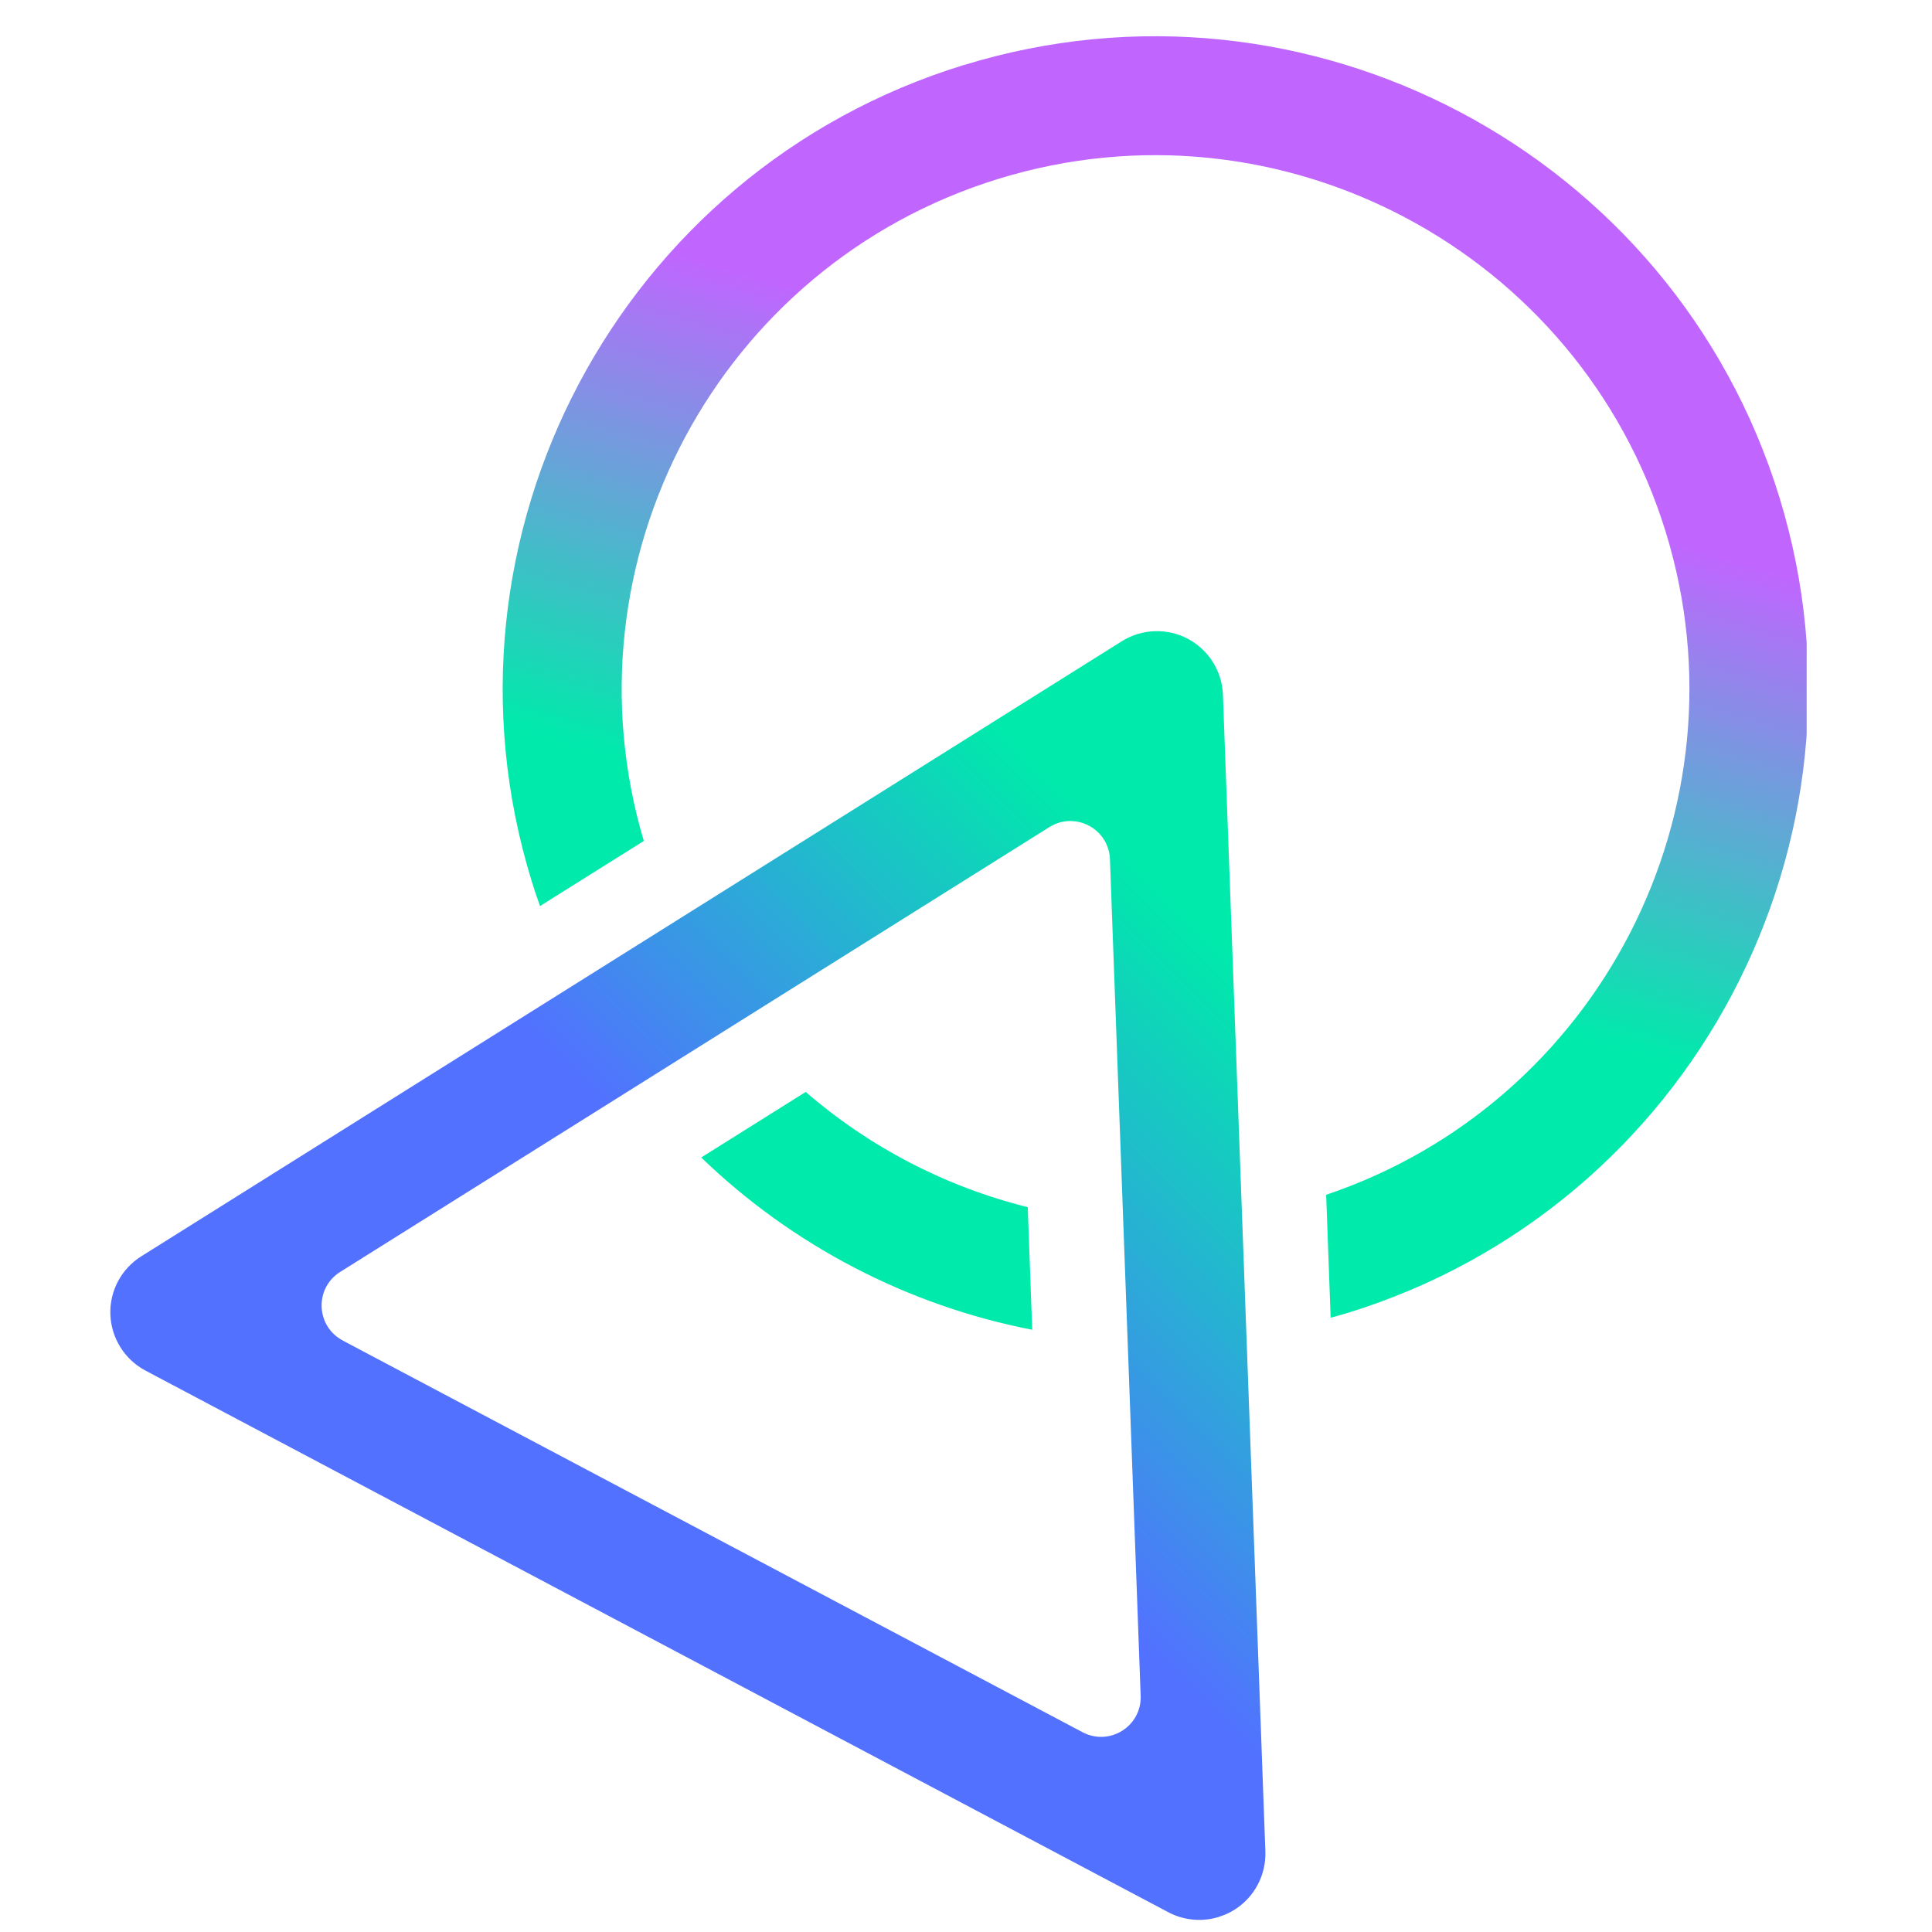 <svg xmlns="http://www.w3.org/2000/svg" xmlns:xlink="http://www.w3.org/1999/xlink" width="500" zoomAndPan="magnify" viewBox="0 0 375 375" height="500" preserveAspectRatio="xMidYMid meet" version="1.0"><defs><clipPath id="3f9a3042db"><path d="M 97 7 L 350.672 7 L 350.672 259 L 97 259 Z M 97 7 " clip-rule="nonzero"/></clipPath><clipPath id="69fd80e80f"><path d="M 156.379 211.953 L 136.109 224.664 C 153.805 241.758 176.176 253.41 200.355 258.109 L 199.484 234.309 C 183.578 230.355 168.777 222.672 156.395 211.949 Z M 187.023 12.637 C 120.25 33.176 82.633 104.223 103.188 170.996 C 103.691 172.641 104.246 174.254 104.816 175.867 L 124.961 163.234 C 108.832 108.902 139.523 51.406 193.809 34.711 C 248.426 17.902 306.52 48.672 323.328 103.289 C 339.852 157.004 310.348 214.07 257.406 231.906 L 258.277 255.766 C 259.367 255.469 260.441 255.184 261.531 254.852 C 328.309 234.309 365.926 163.266 345.371 96.488 C 324.828 29.715 253.785 -7.906 187.008 12.652 Z M 187.023 12.637 " clip-rule="nonzero"/></clipPath><linearGradient x1="157.061" gradientTransform="matrix(1.581, 0, 0, 1.581, 21.421, -66.158)" y1="27.03" x2="100.363" gradientUnits="userSpaceOnUse" y2="222.915" id="0286a15614"><stop stop-opacity="1" stop-color="rgb(75.29%, 39.999%, 100%)" offset="0"/><stop stop-opacity="1" stop-color="rgb(75.29%, 39.999%, 100%)" offset="0.231"/><stop stop-opacity="1" stop-color="rgb(75.29%, 39.999%, 100%)" offset="0.25"/><stop stop-opacity="1" stop-color="rgb(75.29%, 39.999%, 100%)" offset="0.312"/><stop stop-opacity="1" stop-color="rgb(75.29%, 39.999%, 100%)" offset="0.328"/><stop stop-opacity="1" stop-color="rgb(75.29%, 39.999%, 100%)" offset="0.336"/><stop stop-opacity="1" stop-color="rgb(74.333%, 40.657%, 99.58%)" offset="0.34"/><stop stop-opacity="1" stop-color="rgb(73.376%, 41.315%, 99.162%)" offset="0.344"/><stop stop-opacity="1" stop-color="rgb(72.397%, 41.988%, 98.734%)" offset="0.348"/><stop stop-opacity="1" stop-color="rgb(71.417%, 42.662%, 98.305%)" offset="0.352"/><stop stop-opacity="1" stop-color="rgb(70.436%, 43.335%, 97.876%)" offset="0.355"/><stop stop-opacity="1" stop-color="rgb(69.456%, 44.009%, 97.447%)" offset="0.359"/><stop stop-opacity="1" stop-color="rgb(68.477%, 44.682%, 97.018%)" offset="0.363"/><stop stop-opacity="1" stop-color="rgb(67.497%, 45.357%, 96.59%)" offset="0.367"/><stop stop-opacity="1" stop-color="rgb(66.516%, 46.03%, 96.161%)" offset="0.371"/><stop stop-opacity="1" stop-color="rgb(65.536%, 46.704%, 95.732%)" offset="0.375"/><stop stop-opacity="1" stop-color="rgb(64.557%, 47.377%, 95.303%)" offset="0.379"/><stop stop-opacity="1" stop-color="rgb(63.577%, 48.051%, 94.875%)" offset="0.383"/><stop stop-opacity="1" stop-color="rgb(62.596%, 48.724%, 94.446%)" offset="0.387"/><stop stop-opacity="1" stop-color="rgb(61.617%, 49.399%, 94.017%)" offset="0.391"/><stop stop-opacity="1" stop-color="rgb(60.637%, 50.072%, 93.588%)" offset="0.395"/><stop stop-opacity="1" stop-color="rgb(59.657%, 50.746%, 93.159%)" offset="0.398"/><stop stop-opacity="1" stop-color="rgb(58.676%, 51.419%, 92.731%)" offset="0.402"/><stop stop-opacity="1" stop-color="rgb(57.697%, 52.094%, 92.302%)" offset="0.406"/><stop stop-opacity="1" stop-color="rgb(56.717%, 52.766%, 91.873%)" offset="0.41"/><stop stop-opacity="1" stop-color="rgb(55.737%, 53.441%, 91.444%)" offset="0.414"/><stop stop-opacity="1" stop-color="rgb(54.758%, 54.114%, 91.016%)" offset="0.418"/><stop stop-opacity="1" stop-color="rgb(53.778%, 54.788%, 90.588%)" offset="0.422"/><stop stop-opacity="1" stop-color="rgb(52.797%, 55.461%, 90.16%)" offset="0.426"/><stop stop-opacity="1" stop-color="rgb(51.817%, 56.136%, 89.731%)" offset="0.43"/><stop stop-opacity="1" stop-color="rgb(50.838%, 56.808%, 89.302%)" offset="0.434"/><stop stop-opacity="1" stop-color="rgb(49.858%, 57.483%, 88.873%)" offset="0.438"/><stop stop-opacity="1" stop-color="rgb(48.877%, 58.156%, 88.445%)" offset="0.441"/><stop stop-opacity="1" stop-color="rgb(47.897%, 58.83%, 88.016%)" offset="0.445"/><stop stop-opacity="1" stop-color="rgb(46.918%, 59.503%, 87.587%)" offset="0.449"/><stop stop-opacity="1" stop-color="rgb(45.938%, 60.178%, 87.158%)" offset="0.453"/><stop stop-opacity="1" stop-color="rgb(44.957%, 60.851%, 86.729%)" offset="0.457"/><stop stop-opacity="1" stop-color="rgb(43.977%, 61.525%, 86.301%)" offset="0.461"/><stop stop-opacity="1" stop-color="rgb(42.998%, 62.198%, 85.872%)" offset="0.465"/><stop stop-opacity="1" stop-color="rgb(42.018%, 62.872%, 85.443%)" offset="0.469"/><stop stop-opacity="1" stop-color="rgb(41.037%, 63.545%, 85.014%)" offset="0.473"/><stop stop-opacity="1" stop-color="rgb(40.057%, 64.22%, 84.586%)" offset="0.477"/><stop stop-opacity="1" stop-color="rgb(39.078%, 64.893%, 84.157%)" offset="0.48"/><stop stop-opacity="1" stop-color="rgb(38.098%, 65.567%, 83.728%)" offset="0.484"/><stop stop-opacity="1" stop-color="rgb(37.117%, 66.24%, 83.299%)" offset="0.488"/><stop stop-opacity="1" stop-color="rgb(36.137%, 66.914%, 82.87%)" offset="0.492"/><stop stop-opacity="1" stop-color="rgb(35.158%, 67.587%, 82.442%)" offset="0.496"/><stop stop-opacity="1" stop-color="rgb(34.178%, 68.262%, 82.013%)" offset="0.5"/><stop stop-opacity="1" stop-color="rgb(33.199%, 68.935%, 81.584%)" offset="0.504"/><stop stop-opacity="1" stop-color="rgb(32.219%, 69.609%, 81.155%)" offset="0.508"/><stop stop-opacity="1" stop-color="rgb(31.238%, 70.282%, 80.727%)" offset="0.512"/><stop stop-opacity="1" stop-color="rgb(30.258%, 70.956%, 80.298%)" offset="0.516"/><stop stop-opacity="1" stop-color="rgb(29.279%, 71.629%, 79.869%)" offset="0.52"/><stop stop-opacity="1" stop-color="rgb(28.299%, 72.304%, 79.44%)" offset="0.523"/><stop stop-opacity="1" stop-color="rgb(27.318%, 72.977%, 79.012%)" offset="0.527"/><stop stop-opacity="1" stop-color="rgb(26.338%, 73.651%, 78.583%)" offset="0.531"/><stop stop-opacity="1" stop-color="rgb(25.359%, 74.324%, 78.154%)" offset="0.535"/><stop stop-opacity="1" stop-color="rgb(24.379%, 74.998%, 77.725%)" offset="0.539"/><stop stop-opacity="1" stop-color="rgb(23.398%, 75.671%, 77.296%)" offset="0.543"/><stop stop-opacity="1" stop-color="rgb(22.418%, 76.346%, 76.868%)" offset="0.547"/><stop stop-opacity="1" stop-color="rgb(21.439%, 77.019%, 76.439%)" offset="0.551"/><stop stop-opacity="1" stop-color="rgb(20.459%, 77.693%, 76.01%)" offset="0.555"/><stop stop-opacity="1" stop-color="rgb(19.478%, 78.366%, 75.581%)" offset="0.559"/><stop stop-opacity="1" stop-color="rgb(18.498%, 79.041%, 75.153%)" offset="0.562"/><stop stop-opacity="1" stop-color="rgb(17.519%, 79.715%, 74.724%)" offset="0.566"/><stop stop-opacity="1" stop-color="rgb(16.539%, 80.389%, 74.295%)" offset="0.57"/><stop stop-opacity="1" stop-color="rgb(15.558%, 81.062%, 73.866%)" offset="0.574"/><stop stop-opacity="1" stop-color="rgb(14.578%, 81.737%, 73.438%)" offset="0.578"/><stop stop-opacity="1" stop-color="rgb(13.599%, 82.41%, 73.009%)" offset="0.582"/><stop stop-opacity="1" stop-color="rgb(12.619%, 83.084%, 72.58%)" offset="0.586"/><stop stop-opacity="1" stop-color="rgb(11.639%, 83.757%, 72.151%)" offset="0.59"/><stop stop-opacity="1" stop-color="rgb(10.66%, 84.431%, 71.722%)" offset="0.594"/><stop stop-opacity="1" stop-color="rgb(9.679%, 85.104%, 71.294%)" offset="0.598"/><stop stop-opacity="1" stop-color="rgb(8.699%, 85.779%, 70.865%)" offset="0.602"/><stop stop-opacity="1" stop-color="rgb(7.719%, 86.452%, 70.436%)" offset="0.605"/><stop stop-opacity="1" stop-color="rgb(6.74%, 87.126%, 70.007%)" offset="0.609"/><stop stop-opacity="1" stop-color="rgb(5.759%, 87.799%, 69.579%)" offset="0.613"/><stop stop-opacity="1" stop-color="rgb(4.779%, 88.474%, 69.15%)" offset="0.617"/><stop stop-opacity="1" stop-color="rgb(3.799%, 89.146%, 68.721%)" offset="0.621"/><stop stop-opacity="1" stop-color="rgb(2.82%, 89.821%, 68.294%)" offset="0.625"/><stop stop-opacity="1" stop-color="rgb(1.839%, 90.494%, 67.865%)" offset="0.629"/><stop stop-opacity="1" stop-color="rgb(0.859%, 91.168%, 67.436%)" offset="0.633"/><stop stop-opacity="1" stop-color="rgb(0.429%, 91.463%, 67.247%)" offset="0.637"/><stop stop-opacity="1" stop-color="rgb(0%, 91.759%, 67.059%)" offset="0.641"/><stop stop-opacity="1" stop-color="rgb(0%, 91.759%, 67.059%)" offset="0.656"/><stop stop-opacity="1" stop-color="rgb(0%, 91.759%, 67.059%)" offset="0.688"/><stop stop-opacity="1" stop-color="rgb(0%, 91.759%, 67.059%)" offset="0.75"/><stop stop-opacity="1" stop-color="rgb(0%, 91.759%, 67.059%)" offset="0.769"/><stop stop-opacity="1" stop-color="rgb(0%, 91.759%, 67.059%)" offset="1"/></linearGradient><clipPath id="6ece5a79ea"><path d="M 21.422 122 L 246 122 L 246 373 L 21.422 373 Z M 21.422 122 " clip-rule="nonzero"/></clipPath><clipPath id="d0d1f21eff"><path d="M 236.566 372.082 C 233.355 373.062 229.812 372.777 226.777 371.168 L 28.238 266.031 C 24.203 263.895 21.594 259.734 21.422 255.168 C 21.246 250.598 23.555 246.266 27.43 243.844 L 217.75 124.461 C 221.605 122.043 226.523 121.852 230.555 123.988 C 234.59 126.121 237.199 130.281 237.371 134.836 L 245.609 359.355 C 245.77 363.926 243.477 368.258 239.617 370.676 C 238.668 371.277 237.641 371.734 236.598 372.051 Z M 66.52 260.195 L 210.125 336.223 C 215.359 338.988 221.621 335.066 221.402 329.152 L 215.441 166.773 C 215.219 160.859 208.688 157.398 203.676 160.547 L 66.027 246.879 C 61.016 250.027 61.285 257.41 66.52 260.18 Z M 39.715 263.406 Z M 230.02 144.035 Z M 230.02 144.035 " clip-rule="nonzero"/></clipPath><linearGradient x1="14.64" gradientTransform="matrix(1.581, 0, 0, 1.581, 21.421, -66.158)" y1="292.41" x2="165.015" gradientUnits="userSpaceOnUse" y2="142.035" id="8774a095d2"><stop stop-opacity="1" stop-color="rgb(32.159%, 44.31%, 100%)" offset="0"/><stop stop-opacity="1" stop-color="rgb(32.159%, 44.31%, 100%)" offset="0.472"/><stop stop-opacity="1" stop-color="rgb(32.159%, 44.31%, 100%)" offset="0.5"/><stop stop-opacity="1" stop-color="rgb(32.159%, 44.31%, 100%)" offset="0.528"/><stop stop-opacity="1" stop-color="rgb(32.159%, 44.31%, 100%)" offset="0.531"/><stop stop-opacity="1" stop-color="rgb(31.918%, 44.666%, 99.753%)" offset="0.535"/><stop stop-opacity="1" stop-color="rgb(31.677%, 45.021%, 99.506%)" offset="0.539"/><stop stop-opacity="1" stop-color="rgb(31.279%, 45.607%, 99.098%)" offset="0.543"/><stop stop-opacity="1" stop-color="rgb(30.881%, 46.194%, 98.691%)" offset="0.547"/><stop stop-opacity="1" stop-color="rgb(30.482%, 46.782%, 98.282%)" offset="0.551"/><stop stop-opacity="1" stop-color="rgb(30.086%, 47.369%, 97.874%)" offset="0.555"/><stop stop-opacity="1" stop-color="rgb(29.688%, 47.955%, 97.467%)" offset="0.559"/><stop stop-opacity="1" stop-color="rgb(29.289%, 48.543%, 97.06%)" offset="0.562"/><stop stop-opacity="1" stop-color="rgb(28.891%, 49.13%, 96.652%)" offset="0.566"/><stop stop-opacity="1" stop-color="rgb(28.494%, 49.718%, 96.245%)" offset="0.57"/><stop stop-opacity="1" stop-color="rgb(28.096%, 50.304%, 95.837%)" offset="0.574"/><stop stop-opacity="1" stop-color="rgb(27.698%, 50.891%, 95.43%)" offset="0.578"/><stop stop-opacity="1" stop-color="rgb(27.299%, 51.479%, 95.023%)" offset="0.582"/><stop stop-opacity="1" stop-color="rgb(26.903%, 52.066%, 94.615%)" offset="0.586"/><stop stop-opacity="1" stop-color="rgb(26.505%, 52.652%, 94.208%)" offset="0.59"/><stop stop-opacity="1" stop-color="rgb(26.106%, 53.239%, 93.8%)" offset="0.594"/><stop stop-opacity="1" stop-color="rgb(25.708%, 53.827%, 93.391%)" offset="0.598"/><stop stop-opacity="1" stop-color="rgb(25.311%, 54.414%, 92.984%)" offset="0.602"/><stop stop-opacity="1" stop-color="rgb(24.913%, 55%, 92.577%)" offset="0.605"/><stop stop-opacity="1" stop-color="rgb(24.515%, 55.588%, 92.169%)" offset="0.609"/><stop stop-opacity="1" stop-color="rgb(24.117%, 56.175%, 91.762%)" offset="0.613"/><stop stop-opacity="1" stop-color="rgb(23.72%, 56.763%, 91.354%)" offset="0.617"/><stop stop-opacity="1" stop-color="rgb(23.322%, 57.349%, 90.947%)" offset="0.621"/><stop stop-opacity="1" stop-color="rgb(22.923%, 57.936%, 90.54%)" offset="0.625"/><stop stop-opacity="1" stop-color="rgb(22.525%, 58.524%, 90.132%)" offset="0.629"/><stop stop-opacity="1" stop-color="rgb(22.128%, 59.111%, 89.725%)" offset="0.633"/><stop stop-opacity="1" stop-color="rgb(21.73%, 59.697%, 89.317%)" offset="0.637"/><stop stop-opacity="1" stop-color="rgb(21.332%, 60.284%, 88.91%)" offset="0.641"/><stop stop-opacity="1" stop-color="rgb(20.934%, 60.87%, 88.501%)" offset="0.645"/><stop stop-opacity="1" stop-color="rgb(20.535%, 61.458%, 88.094%)" offset="0.648"/><stop stop-opacity="1" stop-color="rgb(20.137%, 62.045%, 87.686%)" offset="0.652"/><stop stop-opacity="1" stop-color="rgb(19.74%, 62.633%, 87.279%)" offset="0.656"/><stop stop-opacity="1" stop-color="rgb(19.342%, 63.219%, 86.871%)" offset="0.66"/><stop stop-opacity="1" stop-color="rgb(18.944%, 63.806%, 86.464%)" offset="0.664"/><stop stop-opacity="1" stop-color="rgb(18.546%, 64.394%, 86.057%)" offset="0.668"/><stop stop-opacity="1" stop-color="rgb(18.149%, 64.981%, 85.649%)" offset="0.672"/><stop stop-opacity="1" stop-color="rgb(17.751%, 65.567%, 85.242%)" offset="0.676"/><stop stop-opacity="1" stop-color="rgb(17.352%, 66.154%, 84.834%)" offset="0.68"/><stop stop-opacity="1" stop-color="rgb(16.954%, 66.742%, 84.427%)" offset="0.684"/><stop stop-opacity="1" stop-color="rgb(16.557%, 67.329%, 84.019%)" offset="0.688"/><stop stop-opacity="1" stop-color="rgb(16.159%, 67.915%, 83.611%)" offset="0.691"/><stop stop-opacity="1" stop-color="rgb(15.761%, 68.503%, 83.203%)" offset="0.695"/><stop stop-opacity="1" stop-color="rgb(15.363%, 69.09%, 82.796%)" offset="0.699"/><stop stop-opacity="1" stop-color="rgb(14.966%, 69.678%, 82.388%)" offset="0.703"/><stop stop-opacity="1" stop-color="rgb(14.568%, 70.264%, 81.981%)" offset="0.707"/><stop stop-opacity="1" stop-color="rgb(14.169%, 70.851%, 81.573%)" offset="0.711"/><stop stop-opacity="1" stop-color="rgb(13.771%, 71.439%, 81.166%)" offset="0.715"/><stop stop-opacity="1" stop-color="rgb(13.374%, 72.026%, 80.759%)" offset="0.719"/><stop stop-opacity="1" stop-color="rgb(12.976%, 72.612%, 80.351%)" offset="0.723"/><stop stop-opacity="1" stop-color="rgb(12.578%, 73.199%, 79.944%)" offset="0.727"/><stop stop-opacity="1" stop-color="rgb(12.18%, 73.787%, 79.536%)" offset="0.73"/><stop stop-opacity="1" stop-color="rgb(11.783%, 74.374%, 79.129%)" offset="0.734"/><stop stop-opacity="1" stop-color="rgb(11.385%, 74.96%, 78.72%)" offset="0.738"/><stop stop-opacity="1" stop-color="rgb(10.986%, 75.548%, 78.313%)" offset="0.742"/><stop stop-opacity="1" stop-color="rgb(10.588%, 76.135%, 77.905%)" offset="0.746"/><stop stop-opacity="1" stop-color="rgb(10.191%, 76.723%, 77.498%)" offset="0.75"/><stop stop-opacity="1" stop-color="rgb(9.793%, 77.309%, 77.09%)" offset="0.754"/><stop stop-opacity="1" stop-color="rgb(9.395%, 77.896%, 76.683%)" offset="0.758"/><stop stop-opacity="1" stop-color="rgb(8.997%, 78.482%, 76.276%)" offset="0.762"/><stop stop-opacity="1" stop-color="rgb(8.6%, 79.07%, 75.868%)" offset="0.766"/><stop stop-opacity="1" stop-color="rgb(8.202%, 79.657%, 75.461%)" offset="0.77"/><stop stop-opacity="1" stop-color="rgb(7.803%, 80.244%, 75.053%)" offset="0.773"/><stop stop-opacity="1" stop-color="rgb(7.405%, 80.83%, 74.646%)" offset="0.777"/><stop stop-opacity="1" stop-color="rgb(7.008%, 81.418%, 74.239%)" offset="0.781"/><stop stop-opacity="1" stop-color="rgb(6.61%, 82.005%, 73.83%)" offset="0.785"/><stop stop-opacity="1" stop-color="rgb(6.212%, 82.593%, 73.422%)" offset="0.789"/><stop stop-opacity="1" stop-color="rgb(5.814%, 83.179%, 73.015%)" offset="0.793"/><stop stop-opacity="1" stop-color="rgb(5.417%, 83.766%, 72.607%)" offset="0.797"/><stop stop-opacity="1" stop-color="rgb(5.019%, 84.354%, 72.2%)" offset="0.801"/><stop stop-opacity="1" stop-color="rgb(4.62%, 84.941%, 71.793%)" offset="0.805"/><stop stop-opacity="1" stop-color="rgb(4.222%, 85.527%, 71.385%)" offset="0.809"/><stop stop-opacity="1" stop-color="rgb(3.825%, 86.115%, 70.978%)" offset="0.812"/><stop stop-opacity="1" stop-color="rgb(3.427%, 86.702%, 70.57%)" offset="0.816"/><stop stop-opacity="1" stop-color="rgb(3.029%, 87.289%, 70.163%)" offset="0.82"/><stop stop-opacity="1" stop-color="rgb(2.631%, 87.875%, 69.756%)" offset="0.824"/><stop stop-opacity="1" stop-color="rgb(2.234%, 88.463%, 69.348%)" offset="0.828"/><stop stop-opacity="1" stop-color="rgb(1.836%, 89.05%, 68.939%)" offset="0.832"/><stop stop-opacity="1" stop-color="rgb(1.437%, 89.638%, 68.532%)" offset="0.836"/><stop stop-opacity="1" stop-color="rgb(1.039%, 90.224%, 68.124%)" offset="0.84"/><stop stop-opacity="1" stop-color="rgb(0.642%, 90.811%, 67.717%)" offset="0.844"/><stop stop-opacity="1" stop-color="rgb(0.32%, 91.284%, 67.387%)" offset="0.848"/><stop stop-opacity="1" stop-color="rgb(0%, 91.759%, 67.059%)" offset="0.852"/><stop stop-opacity="1" stop-color="rgb(0%, 91.759%, 67.059%)" offset="0.859"/><stop stop-opacity="1" stop-color="rgb(0%, 91.759%, 67.059%)" offset="0.875"/><stop stop-opacity="1" stop-color="rgb(0%, 91.759%, 67.059%)" offset="1"/></linearGradient></defs><g clip-path="url(#3f9a3042db)"><g clip-path="url(#69fd80e80f)"><path fill="url(#0286a15614)" d="M 82.633 0 L 82.633 258.109 L 350.672 258.109 L 350.672 0 Z M 82.633 0 " fill-rule="nonzero"/></g></g><g clip-path="url(#6ece5a79ea)"><g clip-path="url(#d0d1f21eff)"><path fill="url(#8774a095d2)" d="M 21.422 121.852 L 21.422 373.062 L 245.77 373.062 L 245.77 121.852 Z M 21.422 121.852 " fill-rule="nonzero"/></g></g></svg>